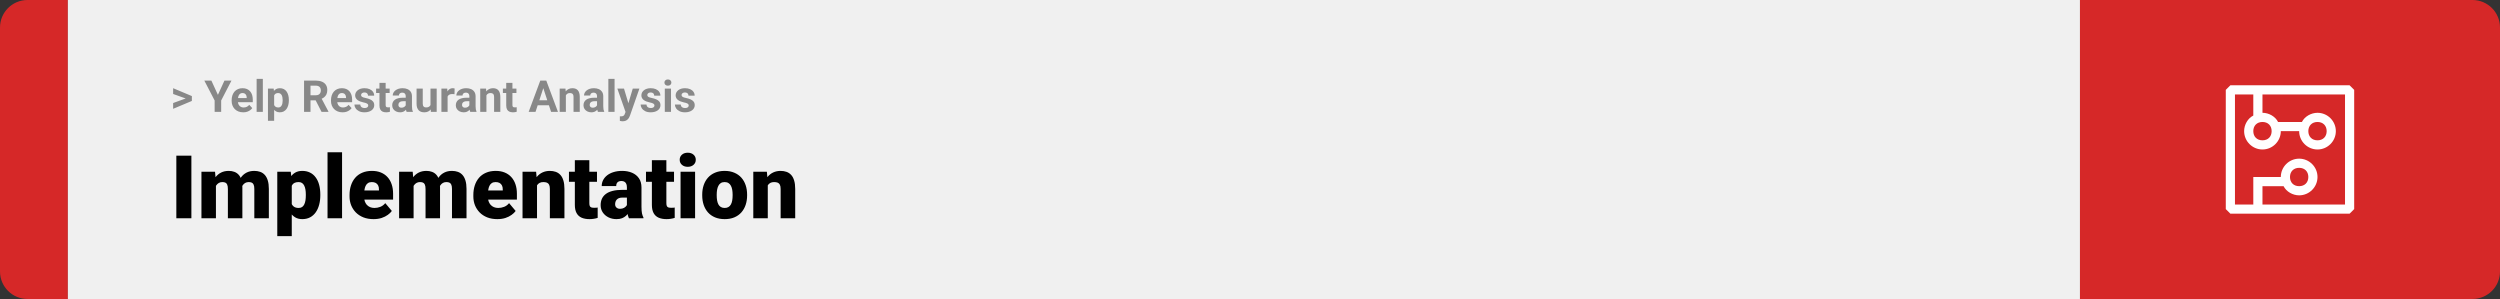<svg width="1363" height="163" viewBox="0 0 1363 163" fill="none" xmlns="http://www.w3.org/2000/svg">
<rect x="0" y="0" width="1363" height="163" fill="#333333" stroke="none"/>
<path d="M0 15C0 6.716 6.716 0 15 0H37V163H15C6.716 163 0 156.284 0 148V15Z" fill="#D62828"/>
<rect width="1097" height="163" transform="translate(37)" fill="#F0F0F0"/>
<path d="M101.906 53.922L94.394 51.238V48.086L104.602 52.375V54.637L101.906 53.922ZM94.394 56.172L101.918 53.43L104.602 52.785V55.035L94.394 59.324V56.172ZM115.242 43.938L118.805 51.719L122.367 43.938H126.199L120.586 54.789V61H117.023V54.789L111.398 43.938H115.242ZM132.609 61.234C131.625 61.234 130.742 61.078 129.961 60.766C129.18 60.445 128.516 60.004 127.969 59.441C127.43 58.879 127.016 58.227 126.727 57.484C126.438 56.734 126.293 55.938 126.293 55.094V54.625C126.293 53.664 126.43 52.785 126.703 51.988C126.977 51.191 127.367 50.5 127.875 49.914C128.391 49.328 129.016 48.879 129.75 48.566C130.484 48.246 131.312 48.086 132.234 48.086C133.133 48.086 133.93 48.234 134.625 48.531C135.32 48.828 135.902 49.25 136.371 49.797C136.848 50.344 137.207 51 137.449 51.766C137.691 52.523 137.812 53.367 137.812 54.297V55.703H127.734V53.453H134.496V53.195C134.496 52.727 134.41 52.309 134.238 51.941C134.074 51.566 133.824 51.27 133.488 51.051C133.152 50.832 132.723 50.723 132.199 50.723C131.754 50.723 131.371 50.82 131.051 51.016C130.73 51.211 130.469 51.484 130.266 51.836C130.07 52.188 129.922 52.602 129.82 53.078C129.727 53.547 129.68 54.062 129.68 54.625V55.094C129.68 55.602 129.75 56.07 129.891 56.5C130.039 56.93 130.246 57.301 130.512 57.613C130.785 57.926 131.113 58.168 131.496 58.34C131.887 58.512 132.328 58.598 132.82 58.598C133.43 58.598 133.996 58.48 134.52 58.246C135.051 58.004 135.508 57.641 135.891 57.156L137.531 58.938C137.266 59.32 136.902 59.688 136.441 60.039C135.988 60.391 135.441 60.68 134.801 60.906C134.16 61.125 133.43 61.234 132.609 61.234ZM143.297 43V61H139.91V43H143.297ZM149.461 50.758V65.875H146.086V48.32H149.215L149.461 50.758ZM157.488 54.52V54.766C157.488 55.688 157.379 56.543 157.16 57.332C156.949 58.121 156.637 58.809 156.223 59.395C155.809 59.973 155.293 60.426 154.676 60.754C154.066 61.074 153.363 61.234 152.566 61.234C151.793 61.234 151.121 61.078 150.551 60.766C149.98 60.453 149.5 60.016 149.109 59.453C148.727 58.883 148.418 58.223 148.184 57.473C147.949 56.723 147.77 55.918 147.645 55.059V54.414C147.77 53.492 147.949 52.648 148.184 51.883C148.418 51.109 148.727 50.441 149.109 49.879C149.5 49.309 149.977 48.867 150.539 48.555C151.109 48.242 151.777 48.086 152.543 48.086C153.348 48.086 154.055 48.238 154.664 48.543C155.281 48.848 155.797 49.285 156.211 49.855C156.633 50.426 156.949 51.105 157.16 51.895C157.379 52.684 157.488 53.559 157.488 54.52ZM154.102 54.766V54.52C154.102 53.98 154.055 53.484 153.961 53.031C153.875 52.57 153.734 52.168 153.539 51.824C153.352 51.48 153.102 51.215 152.789 51.027C152.484 50.832 152.113 50.734 151.676 50.734C151.215 50.734 150.82 50.809 150.492 50.957C150.172 51.105 149.91 51.32 149.707 51.602C149.504 51.883 149.352 52.219 149.25 52.609C149.148 53 149.086 53.441 149.062 53.934V55.562C149.102 56.141 149.211 56.66 149.391 57.121C149.57 57.574 149.848 57.934 150.223 58.199C150.598 58.465 151.09 58.598 151.699 58.598C152.145 58.598 152.52 58.5 152.824 58.305C153.129 58.102 153.375 57.824 153.562 57.473C153.758 57.121 153.895 56.715 153.973 56.254C154.059 55.793 154.102 55.297 154.102 54.766ZM165.773 43.938H172.137C173.441 43.938 174.562 44.133 175.5 44.523C176.445 44.914 177.172 45.492 177.68 46.258C178.188 47.023 178.441 47.965 178.441 49.082C178.441 49.996 178.285 50.781 177.973 51.438C177.668 52.086 177.234 52.629 176.672 53.066C176.117 53.496 175.465 53.84 174.715 54.098L173.602 54.684H168.07L168.047 51.941H172.16C172.777 51.941 173.289 51.832 173.695 51.613C174.102 51.395 174.406 51.09 174.609 50.699C174.82 50.309 174.926 49.855 174.926 49.34C174.926 48.793 174.824 48.32 174.621 47.922C174.418 47.523 174.109 47.219 173.695 47.008C173.281 46.797 172.762 46.691 172.137 46.691H169.289V61H165.773V43.938ZM175.312 61L171.422 53.395L175.137 53.371L179.074 60.836V61H175.312ZM186.773 61.234C185.789 61.234 184.906 61.078 184.125 60.766C183.344 60.445 182.68 60.004 182.133 59.441C181.594 58.879 181.18 58.227 180.891 57.484C180.602 56.734 180.457 55.938 180.457 55.094V54.625C180.457 53.664 180.594 52.785 180.867 51.988C181.141 51.191 181.531 50.5 182.039 49.914C182.555 49.328 183.18 48.879 183.914 48.566C184.648 48.246 185.477 48.086 186.398 48.086C187.297 48.086 188.094 48.234 188.789 48.531C189.484 48.828 190.066 49.25 190.535 49.797C191.012 50.344 191.371 51 191.613 51.766C191.855 52.523 191.977 53.367 191.977 54.297V55.703H181.898V53.453H188.66V53.195C188.66 52.727 188.574 52.309 188.402 51.941C188.238 51.566 187.988 51.27 187.652 51.051C187.316 50.832 186.887 50.723 186.363 50.723C185.918 50.723 185.535 50.82 185.215 51.016C184.895 51.211 184.633 51.484 184.43 51.836C184.234 52.188 184.086 52.602 183.984 53.078C183.891 53.547 183.844 54.062 183.844 54.625V55.094C183.844 55.602 183.914 56.07 184.055 56.5C184.203 56.93 184.41 57.301 184.676 57.613C184.949 57.926 185.277 58.168 185.66 58.34C186.051 58.512 186.492 58.598 186.984 58.598C187.594 58.598 188.16 58.48 188.684 58.246C189.215 58.004 189.672 57.641 190.055 57.156L191.695 58.938C191.43 59.32 191.066 59.688 190.605 60.039C190.152 60.391 189.605 60.68 188.965 60.906C188.324 61.125 187.594 61.234 186.773 61.234ZM200.754 57.496C200.754 57.254 200.684 57.035 200.543 56.84C200.402 56.645 200.141 56.465 199.758 56.301C199.383 56.129 198.84 55.973 198.129 55.832C197.488 55.691 196.891 55.516 196.336 55.305C195.789 55.086 195.312 54.824 194.906 54.52C194.508 54.215 194.195 53.855 193.969 53.441C193.742 53.02 193.629 52.539 193.629 52C193.629 51.469 193.742 50.969 193.969 50.5C194.203 50.031 194.535 49.617 194.965 49.258C195.402 48.891 195.934 48.605 196.559 48.402C197.191 48.191 197.902 48.086 198.691 48.086C199.793 48.086 200.738 48.262 201.527 48.613C202.324 48.965 202.934 49.449 203.355 50.066C203.785 50.676 204 51.371 204 52.152H200.625C200.625 51.824 200.555 51.531 200.414 51.273C200.281 51.008 200.07 50.801 199.781 50.652C199.5 50.496 199.133 50.418 198.68 50.418C198.305 50.418 197.98 50.484 197.707 50.617C197.434 50.742 197.223 50.914 197.074 51.133C196.934 51.344 196.863 51.578 196.863 51.836C196.863 52.031 196.902 52.207 196.98 52.363C197.066 52.512 197.203 52.648 197.391 52.773C197.578 52.898 197.82 53.016 198.117 53.125C198.422 53.227 198.797 53.32 199.242 53.406C200.156 53.594 200.973 53.84 201.691 54.145C202.41 54.441 202.98 54.848 203.402 55.363C203.824 55.871 204.035 56.539 204.035 57.367C204.035 57.93 203.91 58.445 203.66 58.914C203.41 59.383 203.051 59.793 202.582 60.145C202.113 60.488 201.551 60.758 200.895 60.953C200.246 61.141 199.516 61.234 198.703 61.234C197.523 61.234 196.523 61.023 195.703 60.602C194.891 60.18 194.273 59.645 193.852 58.996C193.438 58.34 193.23 57.668 193.23 56.98H196.43C196.445 57.441 196.562 57.812 196.781 58.094C197.008 58.375 197.293 58.578 197.637 58.703C197.988 58.828 198.367 58.891 198.773 58.891C199.211 58.891 199.574 58.832 199.863 58.715C200.152 58.59 200.371 58.426 200.52 58.223C200.676 58.012 200.754 57.77 200.754 57.496ZM212.438 48.32V50.711H205.055V48.32H212.438ZM206.883 45.191H210.258V57.18C210.258 57.547 210.305 57.828 210.398 58.023C210.5 58.219 210.648 58.355 210.844 58.434C211.039 58.504 211.285 58.539 211.582 58.539C211.793 58.539 211.98 58.531 212.145 58.516C212.316 58.492 212.461 58.469 212.578 58.445L212.59 60.93C212.301 61.023 211.988 61.098 211.652 61.152C211.316 61.207 210.945 61.234 210.539 61.234C209.797 61.234 209.148 61.113 208.594 60.871C208.047 60.621 207.625 60.223 207.328 59.676C207.031 59.129 206.883 58.41 206.883 57.52V45.191ZM221.203 58.141V52.492C221.203 52.086 221.137 51.738 221.004 51.449C220.871 51.152 220.664 50.922 220.383 50.758C220.109 50.594 219.754 50.512 219.316 50.512C218.941 50.512 218.617 50.578 218.344 50.711C218.07 50.836 217.859 51.02 217.711 51.262C217.562 51.496 217.488 51.773 217.488 52.094H214.113C214.113 51.555 214.238 51.043 214.488 50.559C214.738 50.074 215.102 49.648 215.578 49.281C216.055 48.906 216.621 48.613 217.277 48.402C217.941 48.191 218.684 48.086 219.504 48.086C220.488 48.086 221.363 48.25 222.129 48.578C222.895 48.906 223.496 49.398 223.934 50.055C224.379 50.711 224.602 51.531 224.602 52.516V57.941C224.602 58.637 224.645 59.207 224.73 59.652C224.816 60.09 224.941 60.473 225.105 60.801V61H221.695C221.531 60.656 221.406 60.227 221.32 59.711C221.242 59.188 221.203 58.664 221.203 58.141ZM221.648 53.277L221.672 55.188H219.785C219.34 55.188 218.953 55.238 218.625 55.34C218.297 55.441 218.027 55.586 217.816 55.773C217.605 55.953 217.449 56.164 217.348 56.406C217.254 56.648 217.207 56.914 217.207 57.203C217.207 57.492 217.273 57.754 217.406 57.988C217.539 58.215 217.73 58.395 217.98 58.527C218.23 58.652 218.523 58.715 218.859 58.715C219.367 58.715 219.809 58.613 220.184 58.41C220.559 58.207 220.848 57.957 221.051 57.66C221.262 57.363 221.371 57.082 221.379 56.816L222.27 58.246C222.145 58.566 221.973 58.898 221.754 59.242C221.543 59.586 221.273 59.91 220.945 60.215C220.617 60.512 220.223 60.758 219.762 60.953C219.301 61.141 218.754 61.234 218.121 61.234C217.316 61.234 216.586 61.074 215.93 60.754C215.281 60.426 214.766 59.977 214.383 59.406C214.008 58.828 213.82 58.172 213.82 57.438C213.82 56.773 213.945 56.184 214.195 55.668C214.445 55.152 214.812 54.719 215.297 54.367C215.789 54.008 216.402 53.738 217.137 53.559C217.871 53.371 218.723 53.277 219.691 53.277H221.648ZM234.703 57.965V48.32H238.078V61H234.902L234.703 57.965ZM235.078 55.363L236.074 55.34C236.074 56.184 235.977 56.969 235.781 57.695C235.586 58.414 235.293 59.039 234.902 59.57C234.512 60.094 234.02 60.504 233.426 60.801C232.832 61.09 232.133 61.234 231.328 61.234C230.711 61.234 230.141 61.148 229.617 60.977C229.102 60.797 228.656 60.52 228.281 60.145C227.914 59.762 227.625 59.273 227.414 58.68C227.211 58.078 227.109 57.355 227.109 56.512V48.32H230.484V56.535C230.484 56.91 230.527 57.227 230.613 57.484C230.707 57.742 230.836 57.953 231 58.117C231.164 58.281 231.355 58.398 231.574 58.469C231.801 58.539 232.051 58.574 232.324 58.574C233.02 58.574 233.566 58.434 233.965 58.152C234.371 57.871 234.656 57.488 234.82 57.004C234.992 56.512 235.078 55.965 235.078 55.363ZM244.031 51.086V61H240.656V48.32H243.832L244.031 51.086ZM247.852 48.238L247.793 51.367C247.629 51.344 247.43 51.324 247.195 51.309C246.969 51.285 246.762 51.273 246.574 51.273C246.098 51.273 245.684 51.336 245.332 51.461C244.988 51.578 244.699 51.754 244.465 51.988C244.238 52.223 244.066 52.508 243.949 52.844C243.84 53.18 243.777 53.562 243.762 53.992L243.082 53.781C243.082 52.961 243.164 52.207 243.328 51.52C243.492 50.824 243.73 50.219 244.043 49.703C244.363 49.188 244.754 48.789 245.215 48.508C245.676 48.227 246.203 48.086 246.797 48.086C246.984 48.086 247.176 48.102 247.371 48.133C247.566 48.156 247.727 48.191 247.852 48.238ZM255.891 58.141V52.492C255.891 52.086 255.824 51.738 255.691 51.449C255.559 51.152 255.352 50.922 255.07 50.758C254.797 50.594 254.441 50.512 254.004 50.512C253.629 50.512 253.305 50.578 253.031 50.711C252.758 50.836 252.547 51.02 252.398 51.262C252.25 51.496 252.176 51.773 252.176 52.094H248.801C248.801 51.555 248.926 51.043 249.176 50.559C249.426 50.074 249.789 49.648 250.266 49.281C250.742 48.906 251.309 48.613 251.965 48.402C252.629 48.191 253.371 48.086 254.191 48.086C255.176 48.086 256.051 48.25 256.816 48.578C257.582 48.906 258.184 49.398 258.621 50.055C259.066 50.711 259.289 51.531 259.289 52.516V57.941C259.289 58.637 259.332 59.207 259.418 59.652C259.504 60.09 259.629 60.473 259.793 60.801V61H256.383C256.219 60.656 256.094 60.227 256.008 59.711C255.93 59.188 255.891 58.664 255.891 58.141ZM256.336 53.277L256.359 55.188H254.473C254.027 55.188 253.641 55.238 253.312 55.34C252.984 55.441 252.715 55.586 252.504 55.773C252.293 55.953 252.137 56.164 252.035 56.406C251.941 56.648 251.895 56.914 251.895 57.203C251.895 57.492 251.961 57.754 252.094 57.988C252.227 58.215 252.418 58.395 252.668 58.527C252.918 58.652 253.211 58.715 253.547 58.715C254.055 58.715 254.496 58.613 254.871 58.41C255.246 58.207 255.535 57.957 255.738 57.66C255.949 57.363 256.059 57.082 256.066 56.816L256.957 58.246C256.832 58.566 256.66 58.898 256.441 59.242C256.23 59.586 255.961 59.91 255.633 60.215C255.305 60.512 254.91 60.758 254.449 60.953C253.988 61.141 253.441 61.234 252.809 61.234C252.004 61.234 251.273 61.074 250.617 60.754C249.969 60.426 249.453 59.977 249.07 59.406C248.695 58.828 248.508 58.172 248.508 57.438C248.508 56.773 248.633 56.184 248.883 55.668C249.133 55.152 249.5 54.719 249.984 54.367C250.477 54.008 251.09 53.738 251.824 53.559C252.559 53.371 253.41 53.277 254.379 53.277H256.336ZM265.195 51.027V61H261.82V48.32H264.984L265.195 51.027ZM264.703 54.215H263.789C263.789 53.277 263.91 52.434 264.152 51.684C264.395 50.926 264.734 50.281 265.172 49.75C265.609 49.211 266.129 48.801 266.73 48.52C267.34 48.23 268.02 48.086 268.77 48.086C269.363 48.086 269.906 48.172 270.398 48.344C270.891 48.516 271.312 48.789 271.664 49.164C272.023 49.539 272.297 50.035 272.484 50.652C272.68 51.27 272.777 52.023 272.777 52.914V61H269.379V52.902C269.379 52.34 269.301 51.902 269.145 51.59C268.988 51.277 268.758 51.059 268.453 50.934C268.156 50.801 267.789 50.734 267.352 50.734C266.898 50.734 266.504 50.824 266.168 51.004C265.84 51.184 265.566 51.434 265.348 51.754C265.137 52.066 264.977 52.434 264.867 52.855C264.758 53.277 264.703 53.73 264.703 54.215ZM281.555 48.32V50.711H274.172V48.32H281.555ZM276 45.191H279.375V57.18C279.375 57.547 279.422 57.828 279.516 58.023C279.617 58.219 279.766 58.355 279.961 58.434C280.156 58.504 280.402 58.539 280.699 58.539C280.91 58.539 281.098 58.531 281.262 58.516C281.434 58.492 281.578 58.469 281.695 58.445L281.707 60.93C281.418 61.023 281.105 61.098 280.77 61.152C280.434 61.207 280.062 61.234 279.656 61.234C278.914 61.234 278.266 61.113 277.711 60.871C277.164 60.621 276.742 60.223 276.445 59.676C276.148 59.129 276 58.41 276 57.52V45.191ZM296.602 46.855L291.961 61H288.223L294.562 43.938H296.941L296.602 46.855ZM300.457 61L295.805 46.855L295.43 43.938H297.832L304.207 61H300.457ZM300.246 54.648V57.402H291.234V54.648H300.246ZM308.508 51.027V61H305.133V48.32H308.297L308.508 51.027ZM308.016 54.215H307.102C307.102 53.277 307.223 52.434 307.465 51.684C307.707 50.926 308.047 50.281 308.484 49.75C308.922 49.211 309.441 48.801 310.043 48.52C310.652 48.23 311.332 48.086 312.082 48.086C312.676 48.086 313.219 48.172 313.711 48.344C314.203 48.516 314.625 48.789 314.977 49.164C315.336 49.539 315.609 50.035 315.797 50.652C315.992 51.27 316.09 52.023 316.09 52.914V61H312.691V52.902C312.691 52.34 312.613 51.902 312.457 51.59C312.301 51.277 312.07 51.059 311.766 50.934C311.469 50.801 311.102 50.734 310.664 50.734C310.211 50.734 309.816 50.824 309.48 51.004C309.152 51.184 308.879 51.434 308.66 51.754C308.449 52.066 308.289 52.434 308.18 52.855C308.07 53.277 308.016 53.73 308.016 54.215ZM325.5 58.141V52.492C325.5 52.086 325.434 51.738 325.301 51.449C325.168 51.152 324.961 50.922 324.68 50.758C324.406 50.594 324.051 50.512 323.613 50.512C323.238 50.512 322.914 50.578 322.641 50.711C322.367 50.836 322.156 51.02 322.008 51.262C321.859 51.496 321.785 51.773 321.785 52.094H318.41C318.41 51.555 318.535 51.043 318.785 50.559C319.035 50.074 319.398 49.648 319.875 49.281C320.352 48.906 320.918 48.613 321.574 48.402C322.238 48.191 322.98 48.086 323.801 48.086C324.785 48.086 325.66 48.25 326.426 48.578C327.191 48.906 327.793 49.398 328.23 50.055C328.676 50.711 328.898 51.531 328.898 52.516V57.941C328.898 58.637 328.941 59.207 329.027 59.652C329.113 60.09 329.238 60.473 329.402 60.801V61H325.992C325.828 60.656 325.703 60.227 325.617 59.711C325.539 59.188 325.5 58.664 325.5 58.141ZM325.945 53.277L325.969 55.188H324.082C323.637 55.188 323.25 55.238 322.922 55.34C322.594 55.441 322.324 55.586 322.113 55.773C321.902 55.953 321.746 56.164 321.645 56.406C321.551 56.648 321.504 56.914 321.504 57.203C321.504 57.492 321.57 57.754 321.703 57.988C321.836 58.215 322.027 58.395 322.277 58.527C322.527 58.652 322.82 58.715 323.156 58.715C323.664 58.715 324.105 58.613 324.48 58.41C324.855 58.207 325.145 57.957 325.348 57.66C325.559 57.363 325.668 57.082 325.676 56.816L326.566 58.246C326.441 58.566 326.27 58.898 326.051 59.242C325.84 59.586 325.57 59.91 325.242 60.215C324.914 60.512 324.52 60.758 324.059 60.953C323.598 61.141 323.051 61.234 322.418 61.234C321.613 61.234 320.883 61.074 320.227 60.754C319.578 60.426 319.062 59.977 318.68 59.406C318.305 58.828 318.117 58.172 318.117 57.438C318.117 56.773 318.242 56.184 318.492 55.668C318.742 55.152 319.109 54.719 319.594 54.367C320.086 54.008 320.699 53.738 321.434 53.559C322.168 53.371 323.02 53.277 323.988 53.277H325.945ZM335.062 43V61H331.676V43H335.062ZM341.613 59.57L344.977 48.32H348.598L343.5 62.91C343.391 63.23 343.242 63.574 343.055 63.941C342.875 64.309 342.629 64.656 342.316 64.984C342.012 65.32 341.625 65.594 341.156 65.805C340.695 66.016 340.129 66.121 339.457 66.121C339.137 66.121 338.875 66.102 338.672 66.062C338.469 66.023 338.227 65.969 337.945 65.898V63.426C338.031 63.426 338.121 63.426 338.215 63.426C338.309 63.434 338.398 63.438 338.484 63.438C338.93 63.438 339.293 63.387 339.574 63.285C339.855 63.184 340.082 63.027 340.254 62.816C340.426 62.613 340.562 62.348 340.664 62.02L341.613 59.57ZM340.207 48.32L342.961 57.508L343.441 61.082L341.145 61.328L336.586 48.32H340.207ZM356.801 57.496C356.801 57.254 356.73 57.035 356.59 56.84C356.449 56.645 356.188 56.465 355.805 56.301C355.43 56.129 354.887 55.973 354.176 55.832C353.535 55.691 352.938 55.516 352.383 55.305C351.836 55.086 351.359 54.824 350.953 54.52C350.555 54.215 350.242 53.855 350.016 53.441C349.789 53.02 349.676 52.539 349.676 52C349.676 51.469 349.789 50.969 350.016 50.5C350.25 50.031 350.582 49.617 351.012 49.258C351.449 48.891 351.98 48.605 352.605 48.402C353.238 48.191 353.949 48.086 354.738 48.086C355.84 48.086 356.785 48.262 357.574 48.613C358.371 48.965 358.98 49.449 359.402 50.066C359.832 50.676 360.047 51.371 360.047 52.152H356.672C356.672 51.824 356.602 51.531 356.461 51.273C356.328 51.008 356.117 50.801 355.828 50.652C355.547 50.496 355.18 50.418 354.727 50.418C354.352 50.418 354.027 50.484 353.754 50.617C353.48 50.742 353.27 50.914 353.121 51.133C352.98 51.344 352.91 51.578 352.91 51.836C352.91 52.031 352.949 52.207 353.027 52.363C353.113 52.512 353.25 52.648 353.438 52.773C353.625 52.898 353.867 53.016 354.164 53.125C354.469 53.227 354.844 53.32 355.289 53.406C356.203 53.594 357.02 53.84 357.738 54.145C358.457 54.441 359.027 54.848 359.449 55.363C359.871 55.871 360.082 56.539 360.082 57.367C360.082 57.93 359.957 58.445 359.707 58.914C359.457 59.383 359.098 59.793 358.629 60.145C358.16 60.488 357.598 60.758 356.941 60.953C356.293 61.141 355.562 61.234 354.75 61.234C353.57 61.234 352.57 61.023 351.75 60.602C350.938 60.18 350.32 59.645 349.898 58.996C349.484 58.34 349.277 57.668 349.277 56.98H352.477C352.492 57.441 352.609 57.812 352.828 58.094C353.055 58.375 353.34 58.578 353.684 58.703C354.035 58.828 354.414 58.891 354.82 58.891C355.258 58.891 355.621 58.832 355.91 58.715C356.199 58.59 356.418 58.426 356.566 58.223C356.723 58.012 356.801 57.77 356.801 57.496ZM365.836 48.32V61H362.449V48.32H365.836ZM362.238 45.016C362.238 44.523 362.41 44.117 362.754 43.797C363.098 43.477 363.559 43.316 364.137 43.316C364.707 43.316 365.164 43.477 365.508 43.797C365.859 44.117 366.035 44.523 366.035 45.016C366.035 45.508 365.859 45.914 365.508 46.234C365.164 46.555 364.707 46.715 364.137 46.715C363.559 46.715 363.098 46.555 362.754 46.234C362.41 45.914 362.238 45.508 362.238 45.016ZM375.48 57.496C375.48 57.254 375.41 57.035 375.27 56.84C375.129 56.645 374.867 56.465 374.484 56.301C374.109 56.129 373.566 55.973 372.855 55.832C372.215 55.691 371.617 55.516 371.062 55.305C370.516 55.086 370.039 54.824 369.633 54.52C369.234 54.215 368.922 53.855 368.695 53.441C368.469 53.02 368.355 52.539 368.355 52C368.355 51.469 368.469 50.969 368.695 50.5C368.93 50.031 369.262 49.617 369.691 49.258C370.129 48.891 370.66 48.605 371.285 48.402C371.918 48.191 372.629 48.086 373.418 48.086C374.52 48.086 375.465 48.262 376.254 48.613C377.051 48.965 377.66 49.449 378.082 50.066C378.512 50.676 378.727 51.371 378.727 52.152H375.352C375.352 51.824 375.281 51.531 375.141 51.273C375.008 51.008 374.797 50.801 374.508 50.652C374.227 50.496 373.859 50.418 373.406 50.418C373.031 50.418 372.707 50.484 372.434 50.617C372.16 50.742 371.949 50.914 371.801 51.133C371.66 51.344 371.59 51.578 371.59 51.836C371.59 52.031 371.629 52.207 371.707 52.363C371.793 52.512 371.93 52.648 372.117 52.773C372.305 52.898 372.547 53.016 372.844 53.125C373.148 53.227 373.523 53.32 373.969 53.406C374.883 53.594 375.699 53.84 376.418 54.145C377.137 54.441 377.707 54.848 378.129 55.363C378.551 55.871 378.762 56.539 378.762 57.367C378.762 57.93 378.637 58.445 378.387 58.914C378.137 59.383 377.777 59.793 377.309 60.145C376.84 60.488 376.277 60.758 375.621 60.953C374.973 61.141 374.242 61.234 373.43 61.234C372.25 61.234 371.25 61.023 370.43 60.602C369.617 60.18 369 59.645 368.578 58.996C368.164 58.34 367.957 57.668 367.957 56.98H371.156C371.172 57.441 371.289 57.812 371.508 58.094C371.734 58.375 372.02 58.578 372.363 58.703C372.715 58.828 373.094 58.891 373.5 58.891C373.938 58.891 374.301 58.832 374.59 58.715C374.879 58.59 375.098 58.426 375.246 58.223C375.402 58.012 375.48 57.77 375.48 57.496Z" fill="#888888"/>
<path d="M104.344 84.875V119H96.141V84.875H104.344ZM117.727 99.008V119H109.828V93.641H117.234L117.727 99.008ZM116.766 105.453L114.961 105.5C114.961 103.719 115.172 102.078 115.594 100.578C116.016 99.078 116.641 97.773 117.469 96.664C118.297 95.555 119.312 94.695 120.516 94.086C121.734 93.477 123.141 93.172 124.734 93.172C125.844 93.172 126.852 93.344 127.758 93.688C128.664 94.016 129.445 94.539 130.102 95.258C130.758 95.961 131.258 96.883 131.602 98.023C131.961 99.148 132.141 100.5 132.141 102.078V119H124.242V103.086C124.242 102.008 124.117 101.195 123.867 100.648C123.633 100.102 123.289 99.734 122.836 99.547C122.383 99.359 121.828 99.266 121.172 99.266C120.484 99.266 119.867 99.422 119.32 99.734C118.773 100.047 118.305 100.484 117.914 101.047C117.539 101.594 117.25 102.242 117.047 102.992C116.859 103.742 116.766 104.562 116.766 105.453ZM131.25 105.453L129.047 105.5C129.047 103.719 129.242 102.078 129.633 100.578C130.039 99.078 130.641 97.773 131.438 96.664C132.25 95.555 133.258 94.695 134.461 94.086C135.664 93.477 137.062 93.172 138.656 93.172C139.812 93.172 140.875 93.344 141.844 93.688C142.812 94.031 143.648 94.586 144.352 95.352C145.055 96.117 145.602 97.133 145.992 98.398C146.383 99.648 146.578 101.195 146.578 103.039V119H138.656V103.039C138.656 101.992 138.531 101.203 138.281 100.672C138.047 100.125 137.703 99.758 137.25 99.57C136.797 99.367 136.258 99.266 135.633 99.266C134.883 99.266 134.234 99.422 133.688 99.734C133.141 100.047 132.68 100.484 132.305 101.047C131.945 101.594 131.68 102.242 131.508 102.992C131.336 103.742 131.25 104.562 131.25 105.453ZM159.07 98.516V128.75H151.172V93.641H158.531L159.07 98.516ZM174.633 106.016V106.508C174.633 108.352 174.422 110.062 174 111.641C173.578 113.219 172.953 114.594 172.125 115.766C171.297 116.938 170.266 117.852 169.031 118.508C167.812 119.148 166.398 119.469 164.789 119.469C163.273 119.469 161.969 119.133 160.875 118.461C159.781 117.789 158.867 116.859 158.133 115.672C157.398 114.484 156.805 113.125 156.352 111.594C155.898 110.062 155.539 108.445 155.273 106.742V106.109C155.539 104.281 155.898 102.586 156.352 101.023C156.805 99.445 157.398 98.07 158.133 96.898C158.867 95.727 159.773 94.812 160.852 94.156C161.945 93.5 163.25 93.172 164.766 93.172C166.375 93.172 167.789 93.477 169.008 94.086C170.242 94.695 171.273 95.57 172.102 96.711C172.945 97.836 173.578 99.188 174 100.766C174.422 102.344 174.633 104.094 174.633 106.016ZM166.734 106.508V106.016C166.734 105.031 166.664 104.133 166.523 103.32C166.383 102.492 166.156 101.773 165.844 101.164C165.547 100.555 165.148 100.086 164.648 99.758C164.148 99.43 163.531 99.266 162.797 99.266C161.953 99.266 161.242 99.398 160.664 99.664C160.102 99.914 159.648 100.305 159.305 100.836C158.977 101.352 158.742 102 158.602 102.781C158.477 103.547 158.422 104.445 158.438 105.477V107.398C158.406 108.586 158.523 109.633 158.789 110.539C159.055 111.43 159.516 112.125 160.172 112.625C160.828 113.125 161.719 113.375 162.844 113.375C163.594 113.375 164.219 113.203 164.719 112.859C165.219 112.5 165.617 112.008 165.914 111.383C166.211 110.742 166.422 110.008 166.547 109.18C166.672 108.352 166.734 107.461 166.734 106.508ZM186.492 83V119H178.57V83H186.492ZM203.648 119.469C201.586 119.469 199.742 119.148 198.117 118.508C196.492 117.852 195.117 116.953 193.992 115.812C192.883 114.672 192.031 113.359 191.438 111.875C190.859 110.391 190.57 108.82 190.57 107.164V106.273C190.57 104.414 190.828 102.695 191.344 101.117C191.859 99.523 192.625 98.133 193.641 96.945C194.656 95.758 195.93 94.836 197.461 94.18C198.992 93.508 200.773 93.172 202.805 93.172C204.602 93.172 206.211 93.461 207.633 94.039C209.055 94.617 210.258 95.445 211.242 96.523C212.242 97.602 213 98.906 213.516 100.438C214.047 101.969 214.312 103.688 214.312 105.594V108.805H193.594V103.859H206.602V103.25C206.617 102.406 206.469 101.688 206.156 101.094C205.859 100.5 205.422 100.047 204.844 99.734C204.266 99.422 203.562 99.266 202.734 99.266C201.875 99.266 201.164 99.453 200.602 99.828C200.055 100.203 199.625 100.719 199.312 101.375C199.016 102.016 198.805 102.758 198.68 103.602C198.555 104.445 198.492 105.336 198.492 106.273V107.164C198.492 108.102 198.617 108.953 198.867 109.719C199.133 110.484 199.508 111.141 199.992 111.688C200.492 112.219 201.086 112.633 201.773 112.93C202.477 113.227 203.273 113.375 204.164 113.375C205.242 113.375 206.305 113.172 207.352 112.766C208.398 112.359 209.297 111.688 210.047 110.75L213.633 115.016C213.117 115.75 212.383 116.461 211.43 117.148C210.492 117.836 209.367 118.398 208.055 118.836C206.742 119.258 205.273 119.469 203.648 119.469ZM225.492 99.008V119H217.594V93.641H225L225.492 99.008ZM224.531 105.453L222.727 105.5C222.727 103.719 222.938 102.078 223.359 100.578C223.781 99.078 224.406 97.773 225.234 96.664C226.062 95.555 227.078 94.695 228.281 94.086C229.5 93.477 230.906 93.172 232.5 93.172C233.609 93.172 234.617 93.344 235.523 93.688C236.43 94.016 237.211 94.539 237.867 95.258C238.523 95.961 239.023 96.883 239.367 98.023C239.727 99.148 239.906 100.5 239.906 102.078V119H232.008V103.086C232.008 102.008 231.883 101.195 231.633 100.648C231.398 100.102 231.055 99.734 230.602 99.547C230.148 99.359 229.594 99.266 228.938 99.266C228.25 99.266 227.633 99.422 227.086 99.734C226.539 100.047 226.07 100.484 225.68 101.047C225.305 101.594 225.016 102.242 224.812 102.992C224.625 103.742 224.531 104.562 224.531 105.453ZM239.016 105.453L236.812 105.5C236.812 103.719 237.008 102.078 237.398 100.578C237.805 99.078 238.406 97.773 239.203 96.664C240.016 95.555 241.023 94.695 242.227 94.086C243.43 93.477 244.828 93.172 246.422 93.172C247.578 93.172 248.641 93.344 249.609 93.688C250.578 94.031 251.414 94.586 252.117 95.352C252.82 96.117 253.367 97.133 253.758 98.398C254.148 99.648 254.344 101.195 254.344 103.039V119H246.422V103.039C246.422 101.992 246.297 101.203 246.047 100.672C245.812 100.125 245.469 99.758 245.016 99.57C244.562 99.367 244.023 99.266 243.398 99.266C242.648 99.266 242 99.422 241.453 99.734C240.906 100.047 240.445 100.484 240.07 101.047C239.711 101.594 239.445 102.242 239.273 102.992C239.102 103.742 239.016 104.562 239.016 105.453ZM271.148 119.469C269.086 119.469 267.242 119.148 265.617 118.508C263.992 117.852 262.617 116.953 261.492 115.812C260.383 114.672 259.531 113.359 258.938 111.875C258.359 110.391 258.07 108.82 258.07 107.164V106.273C258.07 104.414 258.328 102.695 258.844 101.117C259.359 99.523 260.125 98.133 261.141 96.945C262.156 95.758 263.43 94.836 264.961 94.18C266.492 93.508 268.273 93.172 270.305 93.172C272.102 93.172 273.711 93.461 275.133 94.039C276.555 94.617 277.758 95.445 278.742 96.523C279.742 97.602 280.5 98.906 281.016 100.438C281.547 101.969 281.812 103.688 281.812 105.594V108.805H261.094V103.859H274.102V103.25C274.117 102.406 273.969 101.688 273.656 101.094C273.359 100.5 272.922 100.047 272.344 99.734C271.766 99.422 271.062 99.266 270.234 99.266C269.375 99.266 268.664 99.453 268.102 99.828C267.555 100.203 267.125 100.719 266.812 101.375C266.516 102.016 266.305 102.758 266.18 103.602C266.055 104.445 265.992 105.336 265.992 106.273V107.164C265.992 108.102 266.117 108.953 266.367 109.719C266.633 110.484 267.008 111.141 267.492 111.688C267.992 112.219 268.586 112.633 269.273 112.93C269.977 113.227 270.773 113.375 271.664 113.375C272.742 113.375 273.805 113.172 274.852 112.766C275.898 112.359 276.797 111.688 277.547 110.75L281.133 115.016C280.617 115.75 279.883 116.461 278.93 117.148C277.992 117.836 276.867 118.398 275.555 118.836C274.242 119.258 272.773 119.469 271.148 119.469ZM292.781 99.055V119H284.883V93.641H292.289L292.781 99.055ZM291.844 105.453L289.992 105.5C289.992 103.562 290.227 101.836 290.695 100.32C291.164 98.789 291.828 97.492 292.688 96.43C293.547 95.367 294.57 94.562 295.758 94.016C296.961 93.453 298.297 93.172 299.766 93.172C300.938 93.172 302.008 93.344 302.977 93.688C303.961 94.031 304.805 94.586 305.508 95.352C306.227 96.117 306.773 97.133 307.148 98.398C307.539 99.648 307.734 101.195 307.734 103.039V119H299.789V103.016C299.789 102 299.648 101.227 299.367 100.695C299.086 100.148 298.68 99.773 298.148 99.57C297.617 99.367 296.969 99.266 296.203 99.266C295.391 99.266 294.703 99.422 294.141 99.734C293.578 100.047 293.125 100.484 292.781 101.047C292.453 101.594 292.211 102.242 292.055 102.992C291.914 103.742 291.844 104.562 291.844 105.453ZM325.477 93.641V99.125H310.195V93.641H325.477ZM313.406 87.336H321.305V110.727C321.305 111.398 321.383 111.922 321.539 112.297C321.695 112.656 321.961 112.914 322.336 113.07C322.727 113.211 323.242 113.281 323.883 113.281C324.336 113.281 324.711 113.273 325.008 113.258C325.305 113.227 325.586 113.188 325.852 113.141V118.789C325.18 119.008 324.477 119.172 323.742 119.281C323.008 119.406 322.227 119.469 321.398 119.469C319.711 119.469 318.266 119.203 317.062 118.672C315.875 118.141 314.969 117.305 314.344 116.164C313.719 115.023 313.406 113.539 313.406 111.711V87.336ZM341.789 112.625V102.172C341.789 101.453 341.688 100.836 341.484 100.32C341.281 99.805 340.961 99.406 340.523 99.125C340.086 98.828 339.5 98.68 338.766 98.68C338.172 98.68 337.664 98.781 337.242 98.984C336.82 99.188 336.5 99.492 336.281 99.898C336.062 100.305 335.953 100.82 335.953 101.445H328.055C328.055 100.273 328.312 99.188 328.828 98.188C329.359 97.172 330.109 96.289 331.078 95.539C332.062 94.789 333.234 94.211 334.594 93.805C335.969 93.383 337.5 93.172 339.188 93.172C341.203 93.172 343 93.508 344.578 94.18C346.172 94.852 347.43 95.859 348.352 97.203C349.273 98.531 349.734 100.203 349.734 102.219V112.602C349.734 114.258 349.828 115.516 350.016 116.375C350.203 117.219 350.469 117.961 350.812 118.602V119H342.891C342.516 118.219 342.234 117.266 342.047 116.141C341.875 115 341.789 113.828 341.789 112.625ZM342.75 103.508L342.797 107.727H339.305C338.57 107.727 337.945 107.828 337.43 108.031C336.93 108.234 336.523 108.516 336.211 108.875C335.914 109.219 335.695 109.609 335.555 110.047C335.43 110.484 335.367 110.945 335.367 111.43C335.367 111.898 335.477 112.32 335.695 112.695C335.93 113.055 336.242 113.336 336.633 113.539C337.023 113.742 337.461 113.844 337.945 113.844C338.82 113.844 339.562 113.68 340.172 113.352C340.797 113.008 341.273 112.594 341.602 112.109C341.93 111.625 342.094 111.172 342.094 110.75L343.828 113.984C343.516 114.609 343.156 115.242 342.75 115.883C342.359 116.523 341.867 117.117 341.273 117.664C340.695 118.195 339.984 118.633 339.141 118.977C338.297 119.305 337.273 119.469 336.07 119.469C334.508 119.469 333.07 119.148 331.758 118.508C330.461 117.867 329.422 116.977 328.641 115.836C327.859 114.68 327.469 113.352 327.469 111.852C327.469 110.539 327.703 109.367 328.172 108.336C328.656 107.305 329.383 106.43 330.352 105.711C331.32 104.992 332.555 104.445 334.055 104.07C335.555 103.695 337.32 103.508 339.352 103.508H342.75ZM367.477 93.641V99.125H352.195V93.641H367.477ZM355.406 87.336H363.305V110.727C363.305 111.398 363.383 111.922 363.539 112.297C363.695 112.656 363.961 112.914 364.336 113.07C364.727 113.211 365.242 113.281 365.883 113.281C366.336 113.281 366.711 113.273 367.008 113.258C367.305 113.227 367.586 113.188 367.852 113.141V118.789C367.18 119.008 366.477 119.172 365.742 119.281C365.008 119.406 364.227 119.469 363.398 119.469C361.711 119.469 360.266 119.203 359.062 118.672C357.875 118.141 356.969 117.305 356.344 116.164C355.719 115.023 355.406 113.539 355.406 111.711V87.336ZM378.961 93.641V119H371.039V93.641H378.961ZM370.57 87.102C370.57 85.977 370.977 85.055 371.789 84.336C372.602 83.617 373.656 83.258 374.953 83.258C376.25 83.258 377.305 83.617 378.117 84.336C378.93 85.055 379.336 85.977 379.336 87.102C379.336 88.227 378.93 89.148 378.117 89.867C377.305 90.586 376.25 90.945 374.953 90.945C373.656 90.945 372.602 90.586 371.789 89.867C370.977 89.148 370.57 88.227 370.57 87.102ZM382.852 106.578V106.086C382.852 104.227 383.117 102.516 383.648 100.953C384.18 99.375 384.961 98.008 385.992 96.852C387.023 95.695 388.297 94.797 389.812 94.156C391.328 93.5 393.078 93.172 395.062 93.172C397.062 93.172 398.82 93.5 400.336 94.156C401.867 94.797 403.148 95.695 404.18 96.852C405.211 98.008 405.992 99.375 406.523 100.953C407.055 102.516 407.32 104.227 407.32 106.086V106.578C407.32 108.422 407.055 110.133 406.523 111.711C405.992 113.273 405.211 114.641 404.18 115.812C403.148 116.969 401.875 117.867 400.359 118.508C398.844 119.148 397.094 119.469 395.109 119.469C393.125 119.469 391.367 119.148 389.836 118.508C388.305 117.867 387.023 116.969 385.992 115.812C384.961 114.641 384.18 113.273 383.648 111.711C383.117 110.133 382.852 108.422 382.852 106.578ZM390.75 106.086V106.578C390.75 107.531 390.82 108.422 390.961 109.25C391.102 110.078 391.336 110.805 391.664 111.43C391.992 112.039 392.438 112.516 393 112.859C393.562 113.203 394.266 113.375 395.109 113.375C395.938 113.375 396.625 113.203 397.172 112.859C397.734 112.516 398.18 112.039 398.508 111.43C398.836 110.805 399.07 110.078 399.211 109.25C399.352 108.422 399.422 107.531 399.422 106.578V106.086C399.422 105.164 399.352 104.297 399.211 103.484C399.07 102.656 398.836 101.93 398.508 101.305C398.18 100.664 397.734 100.164 397.172 99.805C396.609 99.445 395.906 99.266 395.062 99.266C394.234 99.266 393.539 99.445 392.977 99.805C392.43 100.164 391.992 100.664 391.664 101.305C391.336 101.93 391.102 102.656 390.961 103.484C390.82 104.297 390.75 105.164 390.75 106.086ZM418.594 99.055V119H410.695V93.641H418.102L418.594 99.055ZM417.656 105.453L415.805 105.5C415.805 103.562 416.039 101.836 416.508 100.32C416.977 98.789 417.641 97.492 418.5 96.43C419.359 95.367 420.383 94.562 421.57 94.016C422.773 93.453 424.109 93.172 425.578 93.172C426.75 93.172 427.82 93.344 428.789 93.688C429.773 94.031 430.617 94.586 431.32 95.352C432.039 96.117 432.586 97.133 432.961 98.398C433.352 99.648 433.547 101.195 433.547 103.039V119H425.602V103.016C425.602 102 425.461 101.227 425.18 100.695C424.898 100.148 424.492 99.773 423.961 99.57C423.43 99.367 422.781 99.266 422.016 99.266C421.203 99.266 420.516 99.422 419.953 99.734C419.391 100.047 418.938 100.484 418.594 101.047C418.266 101.594 418.023 102.242 417.867 102.992C417.727 103.742 417.656 104.562 417.656 105.453Z" fill="black"/>
<path d="M1134 0H1348C1356.28 0 1363 6.716 1363 15V148C1363 156.284 1356.28 163 1348 163H1134V0Z" fill="#D62828"/>
<path d="M1281 46.5H1216L1213.5 49V114L1216 116.5H1281L1283.5 114V49L1281 46.5ZM1278.5 111.5H1233.5V101.5H1245C1246.5 104.5 1250 106.5 1253.5 106.5C1259 106.5 1263.5 102 1263.5 96.5C1263.5 91 1259 86.5 1253.5 86.5C1248 86.5 1243.5 91 1243.5 96.5H1228.5V111.5H1218.5V51.5H1228.5V63C1225.5 64.5 1223.5 68 1223.5 71.5C1223.5 77 1228 81.5 1233.5 81.5C1239 81.5 1243.5 77 1243.5 71.5H1253.5C1253.5 77 1258 81.5 1263.5 81.5C1269 81.5 1273.5 77 1273.5 71.5C1273.5 66 1269 61.5 1263.5 61.5C1260 61.5 1256.5 63.5 1255 66.5H1242C1240.5 63.5 1237 61.5 1233.5 61.5V51.5H1278.5V111.5ZM1248.5 96.5C1248.5 93.5 1250.5 91.5 1253.5 91.5C1256.5 91.5 1258.5 93.5 1258.5 96.5C1258.5 99.5 1256.5 101.5 1253.5 101.5C1250.5 101.5 1248.5 99.5 1248.5 96.5ZM1233.5 66.5C1236.5 66.5 1238.5 68.5 1238.5 71.5C1238.5 74.5 1236.5 76.5 1233.5 76.5C1230.5 76.5 1228.5 74.5 1228.5 71.5C1228.5 68.5 1230.5 66.5 1233.5 66.5ZM1263.5 66.5C1266.5 66.5 1268.5 68.5 1268.5 71.5C1268.5 74.5 1266.5 76.5 1263.5 76.5C1260.5 76.5 1258.5 74.5 1258.5 71.5C1258.5 68.5 1260.5 66.5 1263.5 66.5Z" fill="white"/>
</svg>
